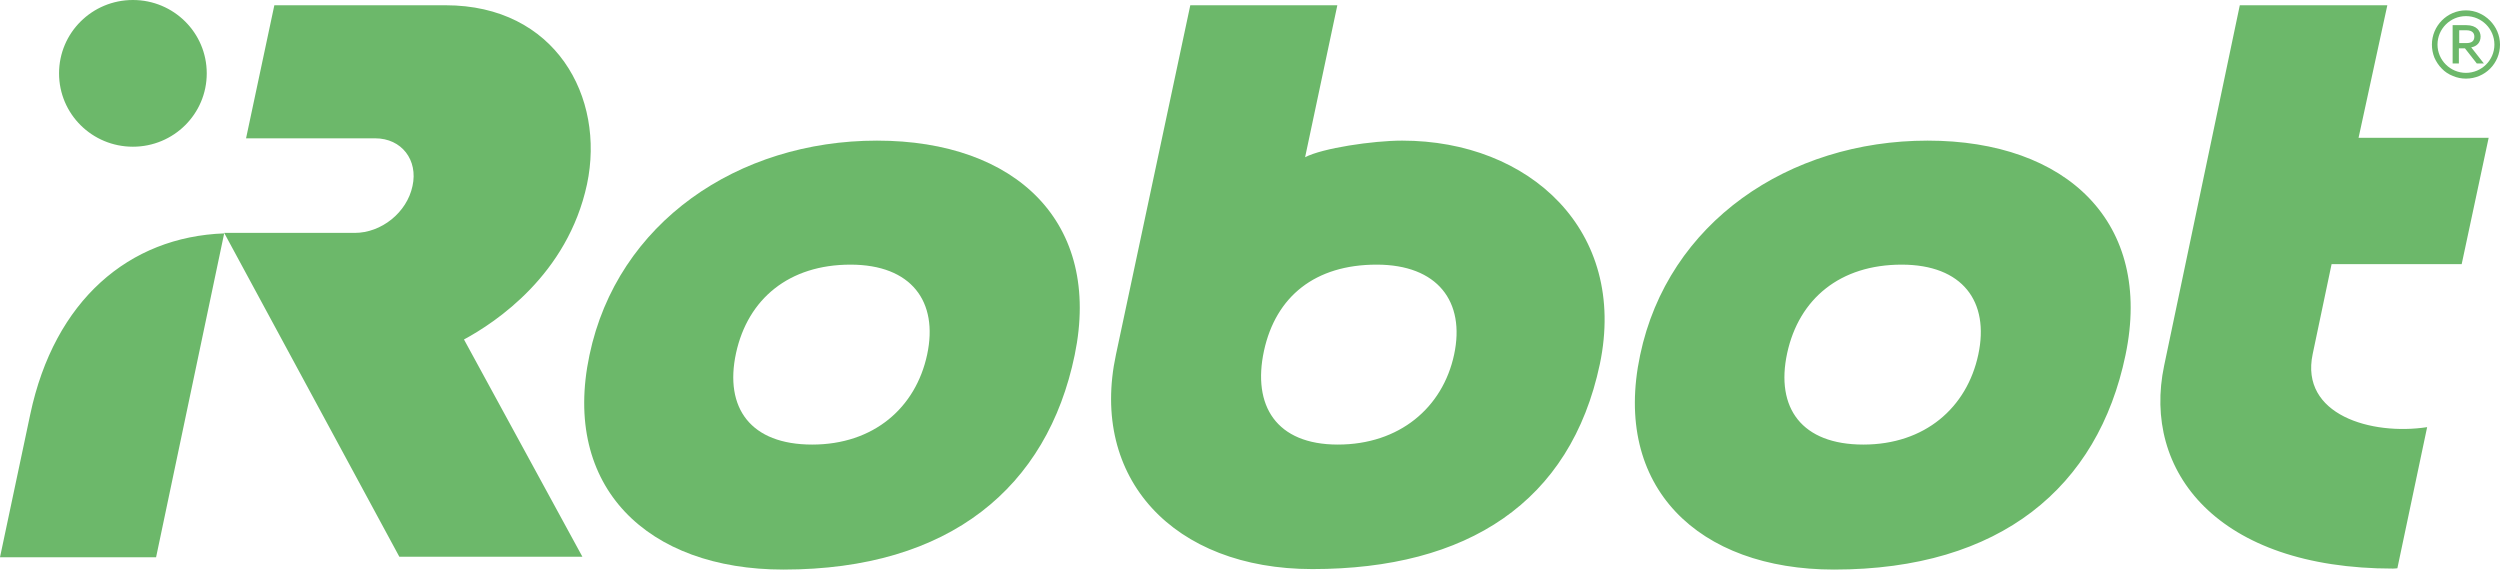 <svg version="1.2" xmlns="http://www.w3.org/2000/svg" viewBox="0 0 1520 347" width="1520" height="347">
	<title>download (1)-svg</title>
	<style>
		.s0 { fill: #6cb86a } 
	</style>
	<path id="Layer" fill-rule="evenodd" class="s0" d="m282.1 206.4l72 132.1h-111.3l-106.5-196.9h79.4c16.1 0 31.7-12.3 35.1-28.5 3.5-15.8-6.6-29-22.7-29h-78.5l17.2-80.9h104.1c66.8 0 97.2 55.8 86 108.8-11.8 55-55.5 84-74.8 94.4zm-145.8-64.5l-41.4 196.9h-94.9l18.4-86.9c14.7-69.4 60.1-107.9 117.9-110zm-55.5-52.7c-24.8 0-44.9-19.9-44.9-44.6 0-24.7 20.1-44.6 44.9-44.6 24.8 0 44.9 19.9 44.9 44.6 0 24.7-20.1 44.6-44.9 44.6zm1353.2-5.4h79.1l-16.4 76.8h-79.1l-11.5 54.7c-7.8 36.9 35.7 49.6 69.6 44.4l-18.1 85.8c0 0-1.7 0.2-2.6 0.2-107 0-152.7-59.3-139.2-123.4l46-219.1h89.7zm-461.3 137.6c-17.8 84-80.5 124.6-174.8 124.6-84.6 0-135.5-55.3-119.4-130.4l45.2-212.4h89.4l-19.6 92.4c10.4-5.5 41.2-10.1 59-10.1 77.4 0 137.2 54.7 120.2 135.9zm-135.7-60.5c-37.4 0-61.3 19.3-68.5 52.4-7.2 33.4 7.5 57 44.9 57 37.4 0 63.8-22.4 70.7-54.7 6.9-32.2-10-54.7-47.1-54.7zm455.3 55c-16.7 80.3-76 130.4-177.2 130.4-82.5 0-134.9-50.1-117.9-130.4 16.9-80.6 90.3-130.4 174.8-130.4 84.6 0 137.2 49.8 120.3 130.4zm-136.1-55c-37.4 0-62.4 20.7-69.6 53.8-7.2 33.4 8.9 55.6 46.3 55.6 37.4 0 63-22.4 69.9-54.7 6.9-32.2-9.5-54.7-46.6-54.7z"/>
	<path id="Layer" fill-rule="evenodd" class="s0" d="m653.4 215.9c-16.6 80.3-75.9 130.4-177.1 130.4-82.6 0-134.9-50.1-117.9-130.4 16.9-80.6 90.3-130.4 174.8-130.4 84.6 0 136.9 49.8 120.2 130.4zm-136.3-55c-37.4 0-62.4 20.8-69.6 53.8-7.2 33.4 8.9 55.6 46.3 55.6 37.4 0 63-22.4 69.9-54.7 6.9-32.2-9.5-54.7-46.6-54.7zm982.2-154.6c11.2 0 20.7 9.5 20.7 20.8 0 11.5-9.2 20.7-20.7 20.7-2.7 0-5.4-0.5-7.9-1.6-2.6-1-4.9-2.5-6.8-4.5-1.9-1.9-3.4-4.2-4.5-6.7-1-2.5-1.5-5.2-1.5-7.9 0-11.3 9.2-20.8 20.7-20.8zm17.3 20.8c0-9.6-7.8-17.3-17.3-17.3-9.5 0-17.3 7.7-17.3 17.3 0 9.5 7.8 17.2 17.3 17.2 9.5 0 17.3-7.7 17.3-17.2zm-6.4 11.5h-4.3l-7.2-9.2h-3.7v9.2h-3.8v-23.3h8.4c6.3 0 8.6 3.7 8.6 6.9 0 3.7-2.3 6-5.7 6.6zm-10.7-20.2h-4.3v7.8h4.3c3.5 0 4.9-1.4 4.9-4 0-1.7-0.9-3.8-4.9-3.8z"/>
</svg>